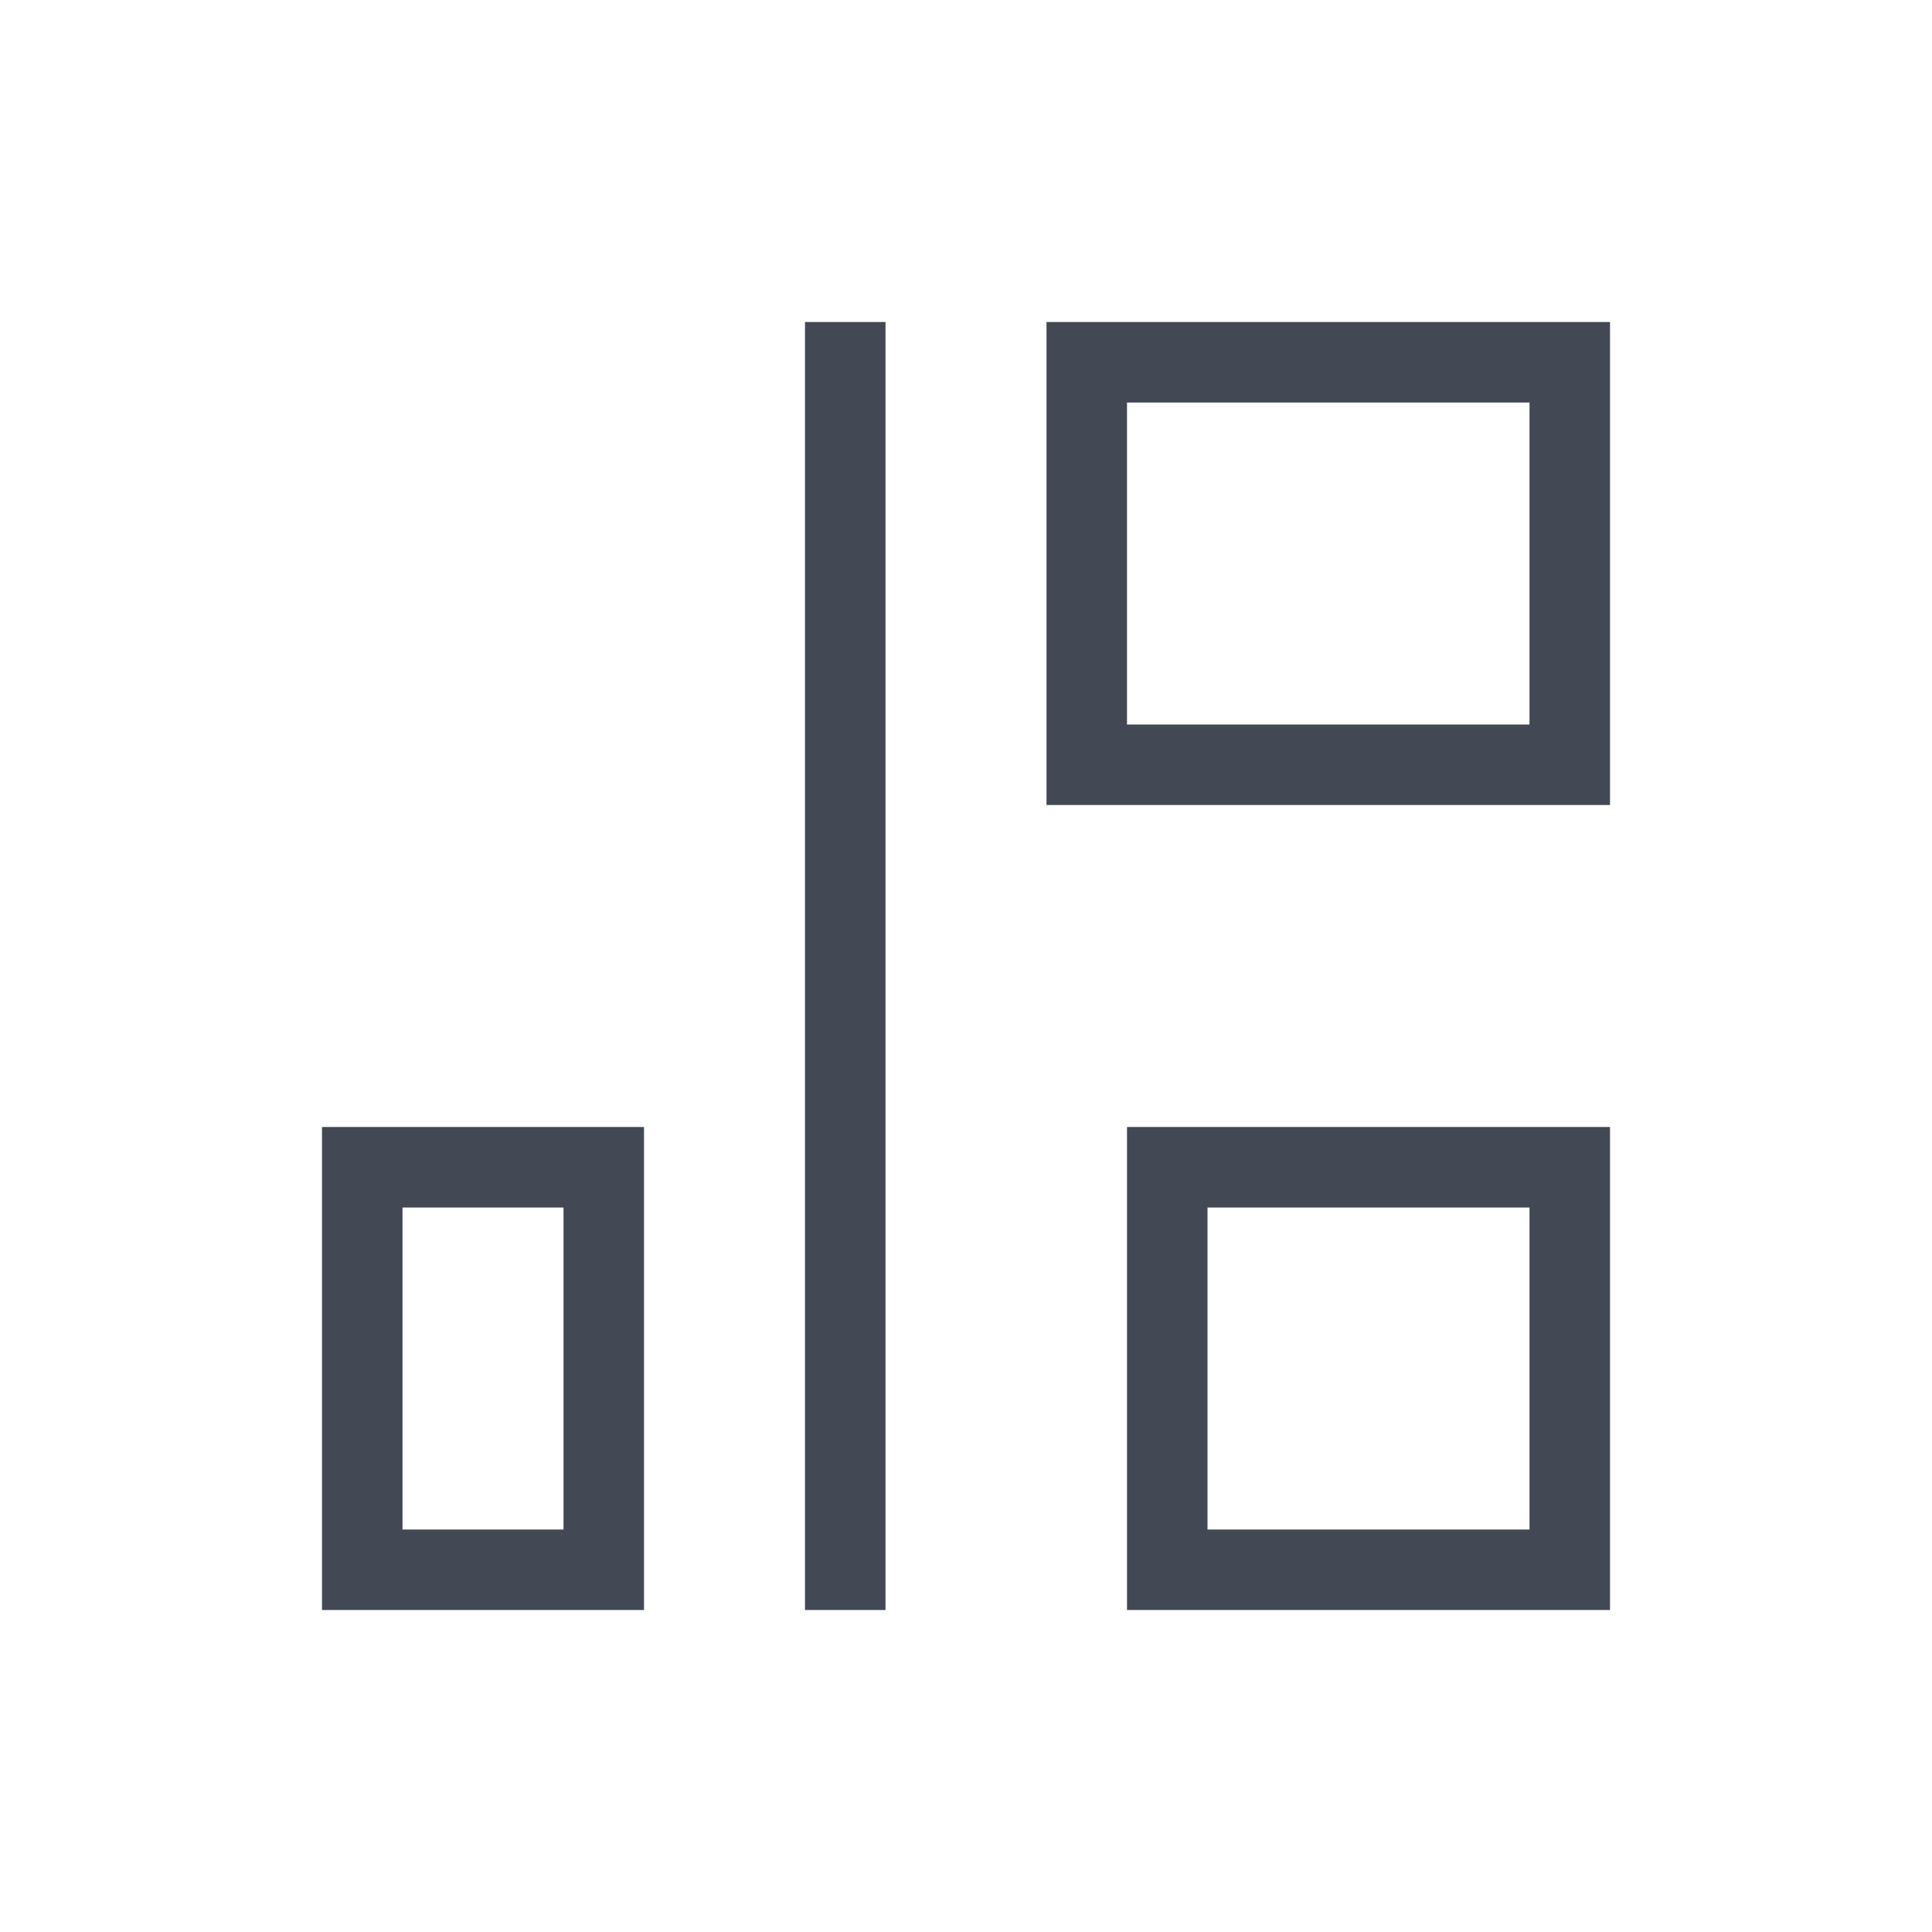 <svg xmlns="http://www.w3.org/2000/svg" xmlns:svg="http://www.w3.org/2000/svg" id="svg3760" width="24" height="24" version="1.1" viewBox="0 0 24 24"><g id="layer1" transform="translate(-552.723,-582.119)"><path id="rect4165-6" fill="#424854" fill-opacity="1" stroke="none" d="m 9,3 0,16 1,0 0,-16 -1,0 z m 3,0 0,6 1,0 6,0 0,-1 0,-5 -1,0 -6,0 z m 1,1 5,0 0,4 -5,0 0,-4 z m -10,9 0,6 1,0 3,0 0,-1 0,-5 -1,0 -3,0 z m 10,0 0,5 0,1 1,0 4,0 1,0 0,-1 0,-4 0,-1 -6,0 z m -9,1 2,0 0,4 -2,0 0,-4 z m 10,0 4,0 0,4 -4,0 0,-4 z" opacity="1" transform="translate(553.723,583.119)"/></g></svg>